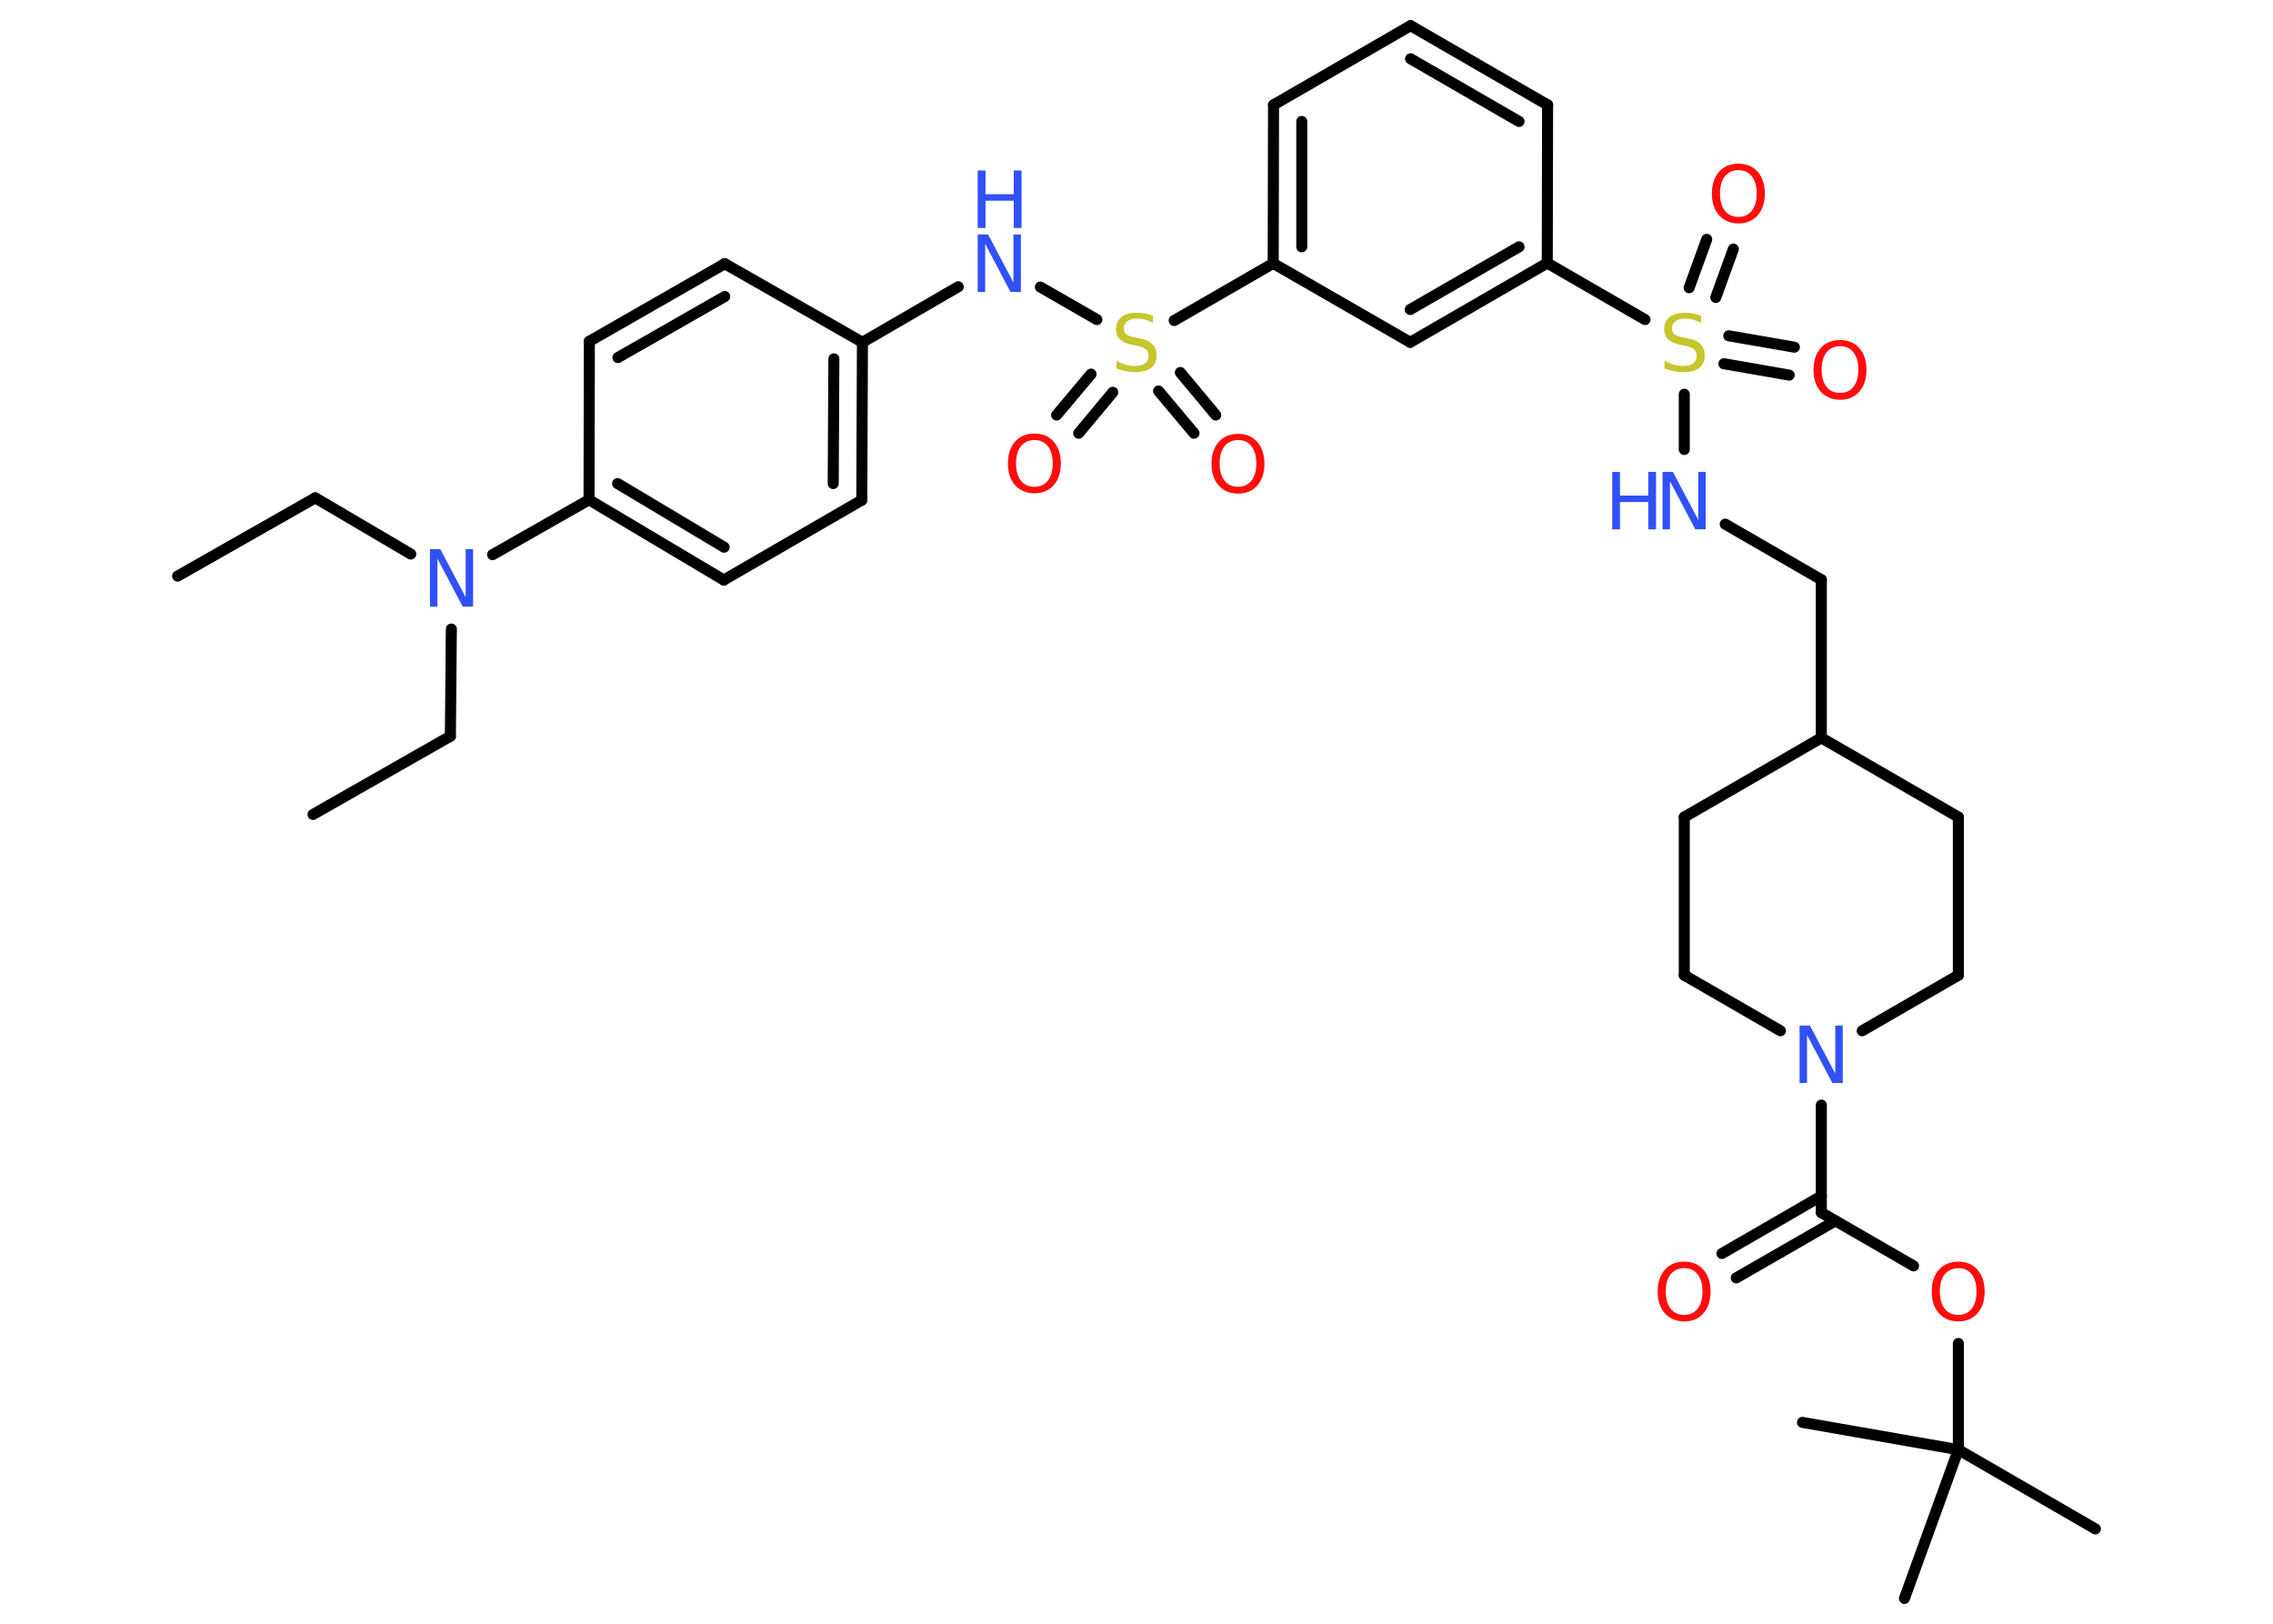 <?xml version='1.0' encoding='UTF-8'?>
<!DOCTYPE svg PUBLIC "-//W3C//DTD SVG 1.1//EN" "http://www.w3.org/Graphics/SVG/1.1/DTD/svg11.dtd">
<svg version='1.2' xmlns='http://www.w3.org/2000/svg' xmlns:xlink='http://www.w3.org/1999/xlink' width='70.0mm' height='50.0mm' viewBox='0 0 70.0 50.0'>
  <desc>Generated by the Chemistry Development Kit (http://github.com/cdk)</desc>
  <g stroke-linecap='round' stroke-linejoin='round' stroke='#000000' stroke-width='.34' fill='#FF0D0D'>
    <rect x='.0' y='.0' width='70.0' height='50.0' fill='#FFFFFF' stroke='none'/>
    <g id='mol1' class='mol'>
      <line id='mol1bnd1' class='bond' x1='5.47' y1='17.74' x2='9.71' y2='15.33'/>
      <line id='mol1bnd2' class='bond' x1='9.71' y1='15.33' x2='12.65' y2='17.06'/>
      <line id='mol1bnd3' class='bond' x1='13.9' y1='19.37' x2='13.87' y2='22.67'/>
      <line id='mol1bnd4' class='bond' x1='13.87' y1='22.67' x2='9.64' y2='25.08'/>
      <line id='mol1bnd5' class='bond' x1='15.17' y1='17.08' x2='18.14' y2='15.39'/>
      <g id='mol1bnd6' class='bond'>
        <line x1='18.14' y1='15.39' x2='22.29' y2='17.86'/>
        <line x1='19.02' y1='14.89' x2='22.3' y2='16.85'/>
      </g>
      <line id='mol1bnd7' class='bond' x1='22.29' y1='17.86' x2='26.54' y2='15.4'/>
      <g id='mol1bnd8' class='bond'>
        <line x1='26.54' y1='15.4' x2='26.56' y2='10.54'/>
        <line x1='25.66' y1='14.89' x2='25.68' y2='11.05'/>
      </g>
      <line id='mol1bnd9' class='bond' x1='26.56' y1='10.54' x2='29.51' y2='8.83'/>
      <line id='mol1bnd10' class='bond' x1='32.04' y1='8.84' x2='33.78' y2='9.84'/>
      <g id='mol1bnd11' class='bond'>
        <line x1='34.27' y1='12.08' x2='33.22' y2='13.34'/>
        <line x1='33.6' y1='11.52' x2='32.54' y2='12.78'/>
      </g>
      <g id='mol1bnd12' class='bond'>
        <line x1='36.35' y1='11.47' x2='37.44' y2='12.78'/>
        <line x1='35.68' y1='12.04' x2='36.77' y2='13.34'/>
      </g>
      <line id='mol1bnd13' class='bond' x1='36.16' y1='9.87' x2='39.21' y2='8.11'/>
      <g id='mol1bnd14' class='bond'>
        <line x1='39.22' y1='3.23' x2='39.21' y2='8.11'/>
        <line x1='40.09' y1='3.74' x2='40.09' y2='7.6'/>
      </g>
      <line id='mol1bnd15' class='bond' x1='39.22' y1='3.23' x2='43.44' y2='.79'/>
      <g id='mol1bnd16' class='bond'>
        <line x1='47.66' y1='3.23' x2='43.44' y2='.79'/>
        <line x1='46.78' y1='3.74' x2='43.44' y2='1.81'/>
      </g>
      <line id='mol1bnd17' class='bond' x1='47.66' y1='3.23' x2='47.65' y2='8.1'/>
      <line id='mol1bnd18' class='bond' x1='47.65' y1='8.1' x2='50.66' y2='9.84'/>
      <g id='mol1bnd19' class='bond'>
        <line x1='53.24' y1='10.34' x2='55.26' y2='10.69'/>
        <line x1='53.09' y1='11.2' x2='55.1' y2='11.55'/>
      </g>
      <g id='mol1bnd20' class='bond'>
        <line x1='52.02' y1='8.86' x2='52.56' y2='7.37'/>
        <line x1='52.84' y1='9.16' x2='53.38' y2='7.67'/>
      </g>
      <line id='mol1bnd21' class='bond' x1='51.87' y1='12.14' x2='51.87' y2='13.84'/>
      <line id='mol1bnd22' class='bond' x1='53.13' y1='16.14' x2='56.09' y2='17.85'/>
      <line id='mol1bnd23' class='bond' x1='56.09' y1='17.85' x2='56.09' y2='22.72'/>
      <line id='mol1bnd24' class='bond' x1='56.09' y1='22.72' x2='51.87' y2='25.16'/>
      <line id='mol1bnd25' class='bond' x1='51.87' y1='25.16' x2='51.87' y2='30.03'/>
      <line id='mol1bnd26' class='bond' x1='51.87' y1='30.03' x2='54.83' y2='31.74'/>
      <line id='mol1bnd27' class='bond' x1='56.09' y1='34.03' x2='56.09' y2='37.34'/>
      <g id='mol1bnd28' class='bond'>
        <line x1='56.53' y1='37.59' x2='53.47' y2='39.35'/>
        <line x1='56.09' y1='36.83' x2='53.03' y2='38.6'/>
      </g>
      <line id='mol1bnd29' class='bond' x1='56.09' y1='37.34' x2='58.93' y2='38.98'/>
      <line id='mol1bnd30' class='bond' x1='60.31' y1='41.37' x2='60.31' y2='44.64'/>
      <line id='mol1bnd31' class='bond' x1='60.31' y1='44.64' x2='64.53' y2='47.08'/>
      <line id='mol1bnd32' class='bond' x1='60.31' y1='44.64' x2='55.51' y2='43.8'/>
      <line id='mol1bnd33' class='bond' x1='60.31' y1='44.64' x2='58.65' y2='49.22'/>
      <line id='mol1bnd34' class='bond' x1='57.35' y1='31.74' x2='60.31' y2='30.03'/>
      <line id='mol1bnd35' class='bond' x1='60.31' y1='30.03' x2='60.31' y2='25.16'/>
      <line id='mol1bnd36' class='bond' x1='56.09' y1='22.72' x2='60.31' y2='25.16'/>
      <g id='mol1bnd37' class='bond'>
        <line x1='43.43' y1='10.54' x2='47.65' y2='8.1'/>
        <line x1='43.43' y1='9.53' x2='46.78' y2='7.6'/>
      </g>
      <line id='mol1bnd38' class='bond' x1='39.21' y1='8.11' x2='43.43' y2='10.54'/>
      <line id='mol1bnd39' class='bond' x1='26.56' y1='10.54' x2='22.32' y2='8.12'/>
      <g id='mol1bnd40' class='bond'>
        <line x1='22.32' y1='8.12' x2='18.15' y2='10.51'/>
        <line x1='22.32' y1='9.13' x2='19.03' y2='11.01'/>
      </g>
      <line id='mol1bnd41' class='bond' x1='18.14' y1='15.39' x2='18.15' y2='10.51'/>
      <path id='mol1atm3' class='atom' d='M13.24 16.91h.32l.78 1.48v-1.48h.23v1.77h-.32l-.78 -1.48v1.48h-.23v-1.77z' stroke='none' fill='#3050F8'/>
      <g id='mol1atm10' class='atom'>
        <path d='M30.11 7.22h.32l.78 1.48v-1.48h.23v1.77h-.32l-.78 -1.48v1.48h-.23v-1.77z' stroke='none' fill='#3050F8'/>
        <path d='M30.11 5.25h.24v.73h.87v-.73h.24v1.77h-.24v-.84h-.87v.84h-.24v-1.77z' stroke='none' fill='#3050F8'/>
      </g>
      <path id='mol1atm11' class='atom' d='M35.51 9.71v.23q-.13 -.06 -.26 -.1q-.12 -.03 -.23 -.03q-.2 .0 -.3 .08q-.11 .08 -.11 .22q.0 .12 .07 .18q.07 .06 .27 .1l.15 .03q.27 .05 .39 .18q.13 .13 .13 .34q.0 .26 -.17 .39q-.17 .13 -.51 .13q-.13 .0 -.27 -.03q-.14 -.03 -.29 -.08v-.24q.15 .08 .29 .12q.14 .04 .27 .04q.21 .0 .32 -.08q.11 -.08 .11 -.23q.0 -.13 -.08 -.2q-.08 -.07 -.26 -.11l-.15 -.03q-.27 -.05 -.39 -.17q-.12 -.11 -.12 -.31q.0 -.24 .16 -.37q.16 -.14 .46 -.14q.12 .0 .25 .02q.13 .02 .26 .07z' stroke='none' fill='#C6C62C'/>
      <path id='mol1atm12' class='atom' d='M31.86 13.55q-.26 .0 -.42 .19q-.15 .19 -.15 .53q.0 .34 .15 .53q.15 .19 .42 .19q.26 .0 .41 -.19q.15 -.19 .15 -.53q.0 -.34 -.15 -.53q-.15 -.19 -.41 -.19zM31.86 13.35q.37 .0 .59 .25q.22 .25 .22 .67q.0 .42 -.22 .67q-.22 .25 -.59 .25q-.37 .0 -.6 -.25q-.22 -.25 -.22 -.67q.0 -.42 .22 -.67q.22 -.25 .6 -.25z' stroke='none'/>
      <path id='mol1atm13' class='atom' d='M38.13 13.55q-.26 .0 -.42 .19q-.15 .19 -.15 .53q.0 .34 .15 .53q.15 .19 .42 .19q.26 .0 .41 -.19q.15 -.19 .15 -.53q.0 -.34 -.15 -.53q-.15 -.19 -.41 -.19zM38.13 13.36q.37 .0 .59 .25q.22 .25 .22 .67q.0 .42 -.22 .67q-.22 .25 -.59 .25q-.37 .0 -.6 -.25q-.22 -.25 -.22 -.67q.0 -.42 .22 -.67q.22 -.25 .6 -.25z' stroke='none'/>
      <path id='mol1atm19' class='atom' d='M52.39 9.71v.23q-.13 -.06 -.26 -.1q-.12 -.03 -.23 -.03q-.2 .0 -.3 .08q-.11 .08 -.11 .22q.0 .12 .07 .18q.07 .06 .27 .1l.15 .03q.27 .05 .39 .18q.13 .13 .13 .34q.0 .26 -.17 .39q-.17 .13 -.51 .13q-.13 .0 -.27 -.03q-.14 -.03 -.29 -.08v-.24q.15 .08 .29 .12q.14 .04 .27 .04q.21 .0 .32 -.08q.11 -.08 .11 -.23q.0 -.13 -.08 -.2q-.08 -.07 -.26 -.11l-.15 -.03q-.27 -.05 -.39 -.17q-.12 -.11 -.12 -.31q.0 -.24 .16 -.37q.16 -.14 .46 -.14q.12 .0 .25 .02q.13 .02 .26 .07z' stroke='none' fill='#C6C62C'/>
      <path id='mol1atm20' class='atom' d='M56.67 10.66q-.26 .0 -.42 .19q-.15 .19 -.15 .53q.0 .34 .15 .53q.15 .19 .42 .19q.26 .0 .41 -.19q.15 -.19 .15 -.53q.0 -.34 -.15 -.53q-.15 -.19 -.41 -.19zM56.67 10.47q.37 .0 .59 .25q.22 .25 .22 .67q.0 .42 -.22 .67q-.22 .25 -.59 .25q-.37 .0 -.6 -.25q-.22 -.25 -.22 -.67q.0 -.42 .22 -.67q.22 -.25 .6 -.25z' stroke='none'/>
      <path id='mol1atm21' class='atom' d='M53.54 5.24q-.26 .0 -.42 .19q-.15 .19 -.15 .53q.0 .34 .15 .53q.15 .19 .42 .19q.26 .0 .41 -.19q.15 -.19 .15 -.53q.0 -.34 -.15 -.53q-.15 -.19 -.41 -.19zM53.54 5.04q.37 .0 .59 .25q.22 .25 .22 .67q.0 .42 -.22 .67q-.22 .25 -.59 .25q-.37 .0 -.6 -.25q-.22 -.25 -.22 -.67q.0 -.42 .22 -.67q.22 -.25 .6 -.25z' stroke='none'/>
      <g id='mol1atm22' class='atom'>
        <path d='M51.2 14.53h.32l.78 1.48v-1.48h.23v1.77h-.32l-.78 -1.48v1.48h-.23v-1.77z' stroke='none' fill='#3050F8'/>
        <path d='M49.65 14.53h.24v.73h.87v-.73h.24v1.77h-.24v-.84h-.87v.84h-.24v-1.77z' stroke='none' fill='#3050F8'/>
      </g>
      <path id='mol1atm27' class='atom' d='M55.42 31.58h.32l.78 1.48v-1.48h.23v1.77h-.32l-.78 -1.48v1.48h-.23v-1.77z' stroke='none' fill='#3050F8'/>
      <path id='mol1atm29' class='atom' d='M51.87 39.05q-.26 .0 -.42 .19q-.15 .19 -.15 .53q.0 .34 .15 .53q.15 .19 .42 .19q.26 .0 .41 -.19q.15 -.19 .15 -.53q.0 -.34 -.15 -.53q-.15 -.19 -.41 -.19zM51.87 38.85q.37 .0 .59 .25q.22 .25 .22 .67q.0 .42 -.22 .67q-.22 .25 -.59 .25q-.37 .0 -.6 -.25q-.22 -.25 -.22 -.67q.0 -.42 .22 -.67q.22 -.25 .6 -.25z' stroke='none'/>
      <path id='mol1atm30' class='atom' d='M60.31 39.05q-.26 .0 -.42 .19q-.15 .19 -.15 .53q.0 .34 .15 .53q.15 .19 .42 .19q.26 .0 .41 -.19q.15 -.19 .15 -.53q.0 -.34 -.15 -.53q-.15 -.19 -.41 -.19zM60.31 38.85q.37 .0 .59 .25q.22 .25 .22 .67q.0 .42 -.22 .67q-.22 .25 -.59 .25q-.37 .0 -.6 -.25q-.22 -.25 -.22 -.67q.0 -.42 .22 -.67q.22 -.25 .6 -.25z' stroke='none'/>
    </g>
  </g>
</svg>
